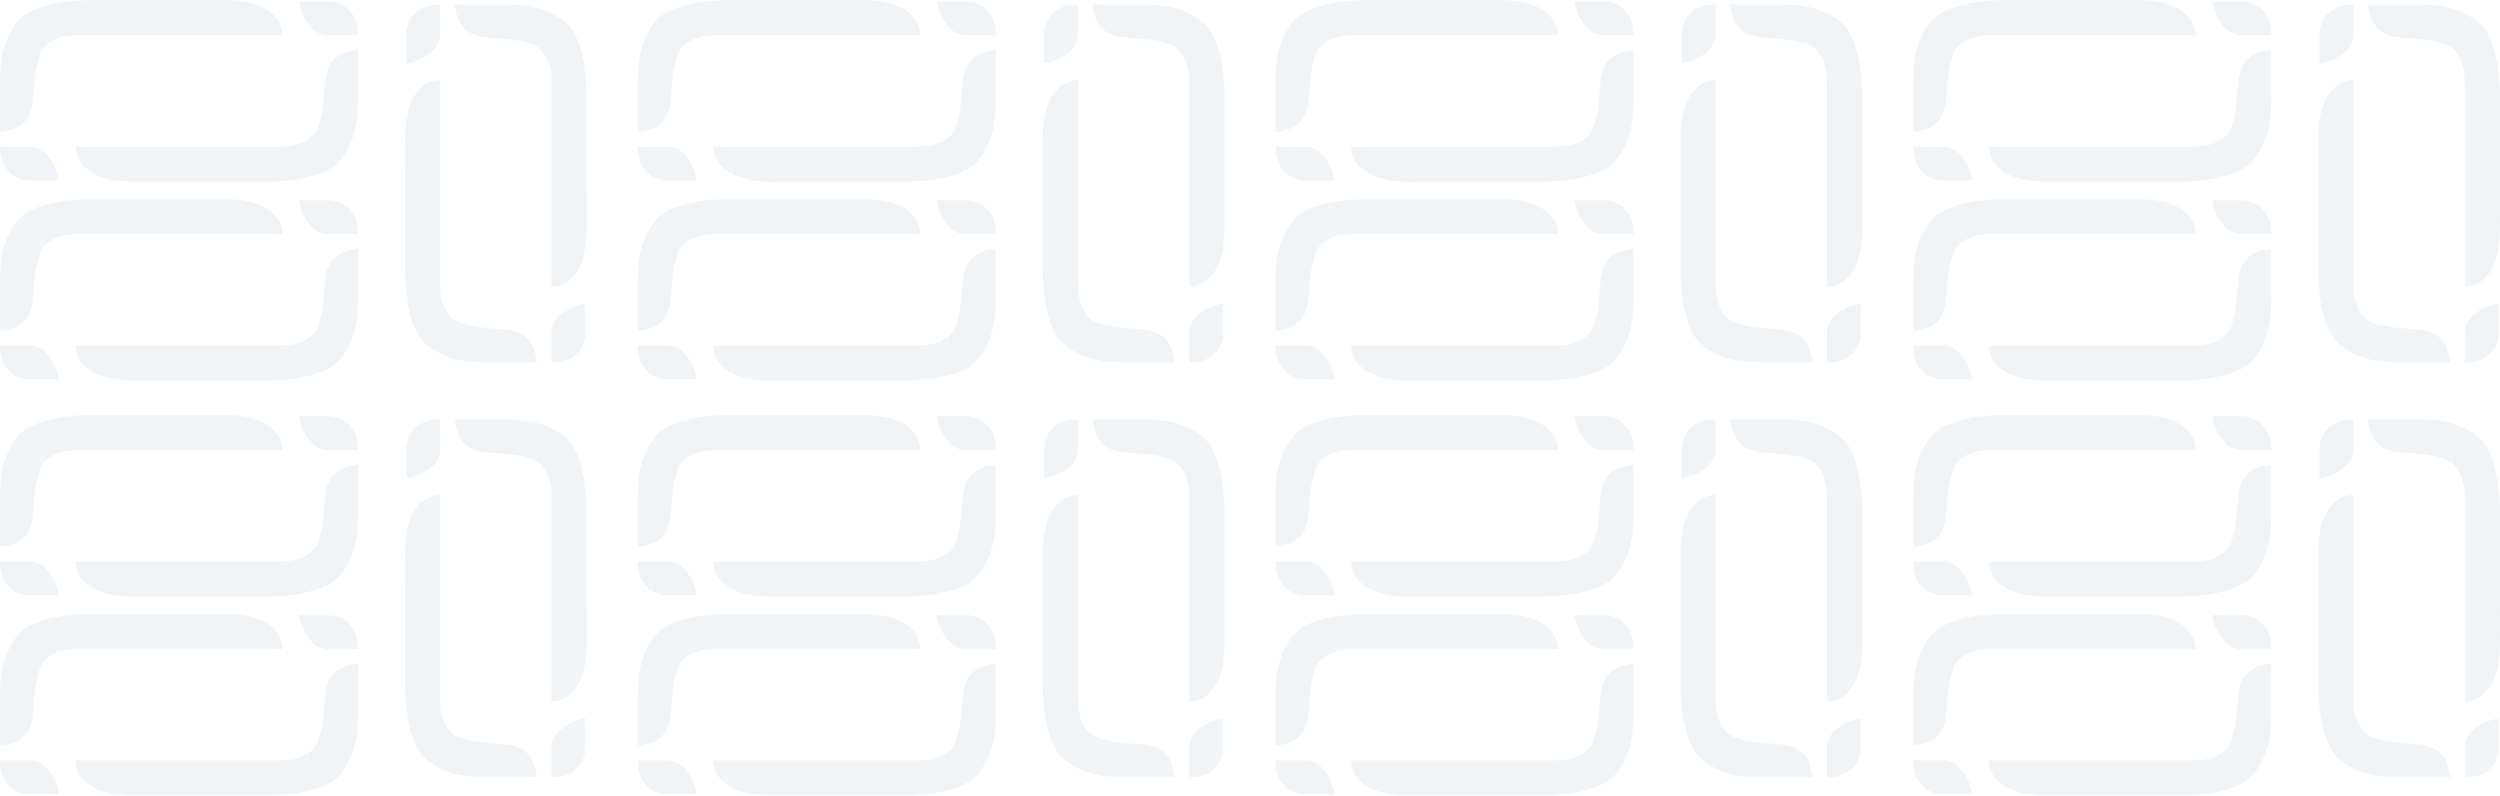 <?xml version="1.0" encoding="UTF-8"?>
<svg id="Layer_1" data-name="Layer 1" xmlns="http://www.w3.org/2000/svg" viewBox="0 0 1862.06 592.57">
  <defs>
    <style>
      .cls-1 {
        opacity: .23;
      }

      .cls-2 {
        opacity: .65;
      }

      .cls-3 {
        fill: #a3b9cc;
        stroke-width: 0px;
      }
    </style>
  </defs>
  <g class="cls-1">
    <g>
      <g>
        <g class="cls-2">
          <path class="cls-3" d="M222.7,149.18c.71,4.18,1.89,7.95,3.57,11.36,1.43,2.85,3.36,5.7,5.91,8.51,2.55,2.75,5.91,4.54,10.09,5.35h24.35c.05-4.07-.46-7.79-1.68-11.21-1.07-2.85-2.96-5.65-5.66-8.4s-6.77-4.59-12.23-5.61h-24.35ZM143.02,148.26h-78.21c-7.29.2-14.22.87-20.79,1.94-2.75.51-5.65,1.12-8.56,1.89-2.96.71-5.76,1.63-8.46,2.75-2.65,1.07-5.2,2.39-7.59,3.87-2.39,1.53-4.38,3.21-5.96,5.1-4.38,5.35-7.74,11.57-10.04,18.59C1.12,189.38,0,198.04,0,208.29v38.21c5.86-.71,10.44-1.99,13.76-3.98,3.26-1.94,5.7-4.43,7.39-7.44,1.63-3.05,2.7-6.57,3.21-10.7.46-4.08.87-8.56,1.17-13.4.3-4.08.82-7.95,1.48-11.67.61-3.06,1.37-6.16,2.34-9.22.92-3.11,2.14-5.4,3.62-6.88,3.01-3.11,6.63-5.36,10.85-6.73,4.23-1.37,9.32-2.09,15.29-2.09h151.23c-.1-5.2-1.84-9.78-5.25-13.76-1.48-1.68-3.36-3.31-5.65-4.89-2.29-1.63-5.15-3-8.66-4.23-3.47-1.17-7.6-2.09-12.38-2.65-4.79-.61-10.29-.82-16.56-.61h-18.82,0Z"/>
        </g>
        <g class="cls-2">
          <path class="cls-3" d="M43.92,282.57c-.71-4.18-1.89-7.95-3.57-11.36-1.43-2.85-3.36-5.7-5.91-8.51-2.55-2.75-5.91-4.54-10.09-5.35H0c-.05,4.07.46,7.79,1.68,11.21,1.07,2.85,2.96,5.65,5.66,8.4,2.7,2.75,6.77,4.59,12.23,5.61h24.35ZM123.61,283.48h78.21c7.29-.2,14.22-.87,20.79-1.94,2.75-.51,5.65-1.12,8.56-1.89,2.96-.71,5.76-1.63,8.46-2.75,2.65-1.07,5.2-2.39,7.59-3.87,2.39-1.53,4.38-3.21,5.96-5.1,4.38-5.35,7.74-11.57,10.04-18.59,2.29-6.98,3.41-15.64,3.41-25.89v-38.21c-5.86.71-10.44,1.99-13.76,3.98-3.26,1.94-5.7,4.43-7.39,7.44-1.63,3.05-2.7,6.57-3.21,10.7-.46,4.08-.87,8.56-1.17,13.4-.3,4.08-.82,7.95-1.48,11.67-.61,3.06-1.37,6.16-2.34,9.22-.92,3.11-2.14,5.4-3.62,6.88-3.01,3.11-6.63,5.36-10.85,6.73-4.23,1.37-9.32,2.09-15.29,2.09H56.3c.1,5.2,1.84,9.78,5.25,13.76,1.48,1.68,3.36,3.31,5.65,4.89,2.29,1.63,5.15,3,8.66,4.23,3.47,1.17,7.6,2.09,12.38,2.65,4.79.61,10.29.82,16.56.61h18.81Z"/>
        </g>
      </g>
      <g>
        <g class="cls-2">
          <path class="cls-3" d="M222.7,1.01c.71,4.18,1.89,7.95,3.57,11.36,1.43,2.85,3.36,5.7,5.91,8.51,2.55,2.75,5.91,4.54,10.09,5.35h24.35c.05-4.07-.46-7.79-1.68-11.21-1.07-2.85-2.96-5.65-5.66-8.4-2.7-2.75-6.77-4.59-12.23-5.61,0,0-24.35,0-24.35,0ZM143.02.1h-78.21c-7.29.2-14.22.87-20.79,1.94-2.75.51-5.65,1.12-8.56,1.89-2.96.71-5.76,1.63-8.46,2.75-2.65,1.07-5.2,2.39-7.59,3.87-2.39,1.53-4.38,3.21-5.96,5.1-4.39,5.34-7.74,11.56-10.04,18.58C1.12,41.21,0,49.87,0,60.12v38.21c5.86-.71,10.44-1.99,13.76-3.98,3.26-1.94,5.7-4.43,7.39-7.44,1.63-3.05,2.7-6.57,3.21-10.7.46-4.08.87-8.56,1.17-13.4.3-4.08.82-7.95,1.48-11.67.61-3.06,1.37-6.16,2.34-9.22.92-3.11,2.14-5.4,3.62-6.88,3.01-3.11,6.63-5.36,10.85-6.73,4.23-1.37,9.32-2.09,15.29-2.09h151.23c-.1-5.2-1.84-9.78-5.25-13.76-1.48-1.68-3.36-3.31-5.65-4.89-2.29-1.63-5.15-3-8.66-4.23-3.47-1.17-7.6-2.09-12.38-2.65-4.79-.61-10.29-.82-16.56-.61h-18.8l-.02.02h0Z"/>
        </g>
        <g class="cls-2">
          <path class="cls-3" d="M43.92,134.41c-.71-4.18-1.89-7.95-3.57-11.36-1.43-2.85-3.36-5.7-5.91-8.51-2.55-2.75-5.91-4.54-10.09-5.35H0c-.05,4.07.46,7.79,1.68,11.21,1.07,2.85,2.96,5.65,5.66,8.4,2.7,2.75,6.77,4.59,12.23,5.61h24.35ZM123.61,135.32h78.21c7.29-.2,14.22-.87,20.79-1.94,2.75-.51,5.65-1.12,8.56-1.89,2.96-.71,5.76-1.63,8.46-2.75,2.65-1.07,5.2-2.39,7.59-3.87,2.39-1.53,4.38-3.21,5.96-5.1,4.38-5.35,7.74-11.57,10.04-18.59,2.29-6.98,3.41-15.64,3.41-25.89v-38.21c-5.86.71-10.44,1.99-13.76,3.98-3.26,1.94-5.7,4.43-7.39,7.44-1.63,3.05-2.7,6.57-3.21,10.7-.46,4.08-.87,8.56-1.17,13.4-.3,4.08-.82,7.95-1.48,11.67-.61,3.06-1.37,6.16-2.34,9.22-.92,3.11-2.14,5.4-3.62,6.88-3.01,3.11-6.63,5.36-10.85,6.73-4.23,1.37-9.32,2.09-15.29,2.09H56.3c.1,5.2,1.84,9.78,5.25,13.76,1.48,1.68,3.36,3.31,5.65,4.89,2.29,1.63,5.15,3,8.66,4.23,3.47,1.17,7.6,2.09,12.38,2.65,4.79.61,10.29.82,16.56.61h18.81Z"/>
        </g>
      </g>
      <g>
        <g class="cls-2">
          <path class="cls-3" d="M302.62,47.25c4.18-.71,7.95-1.89,11.36-3.57,2.85-1.43,5.7-3.36,8.51-5.91,2.75-2.55,4.54-5.91,5.35-10.09V3.33c-4.07-.05-7.79.46-11.21,1.68-2.85,1.07-5.65,2.96-8.4,5.66-2.75,2.7-4.59,6.77-5.61,12.23v24.35h0ZM301.71,126.94v78.21c.2,7.29.87,14.22,1.94,20.79.51,2.75,1.12,5.65,1.89,8.56.71,2.96,1.63,5.76,2.75,8.46,1.07,2.65,2.39,5.2,3.87,7.59,1.53,2.39,3.21,4.38,5.1,5.96,5.35,4.38,11.57,7.74,18.59,10.04,6.98,2.29,15.64,3.41,25.89,3.41h38.21c-.71-5.86-1.99-10.44-3.98-13.76-1.94-3.26-4.43-5.7-7.44-7.39-3.05-1.63-6.57-2.7-10.7-3.21-4.08-.46-8.56-.87-13.4-1.17-4.08-.3-7.95-.82-11.67-1.48-3.06-.61-6.16-1.37-9.22-2.34-3.11-.92-5.4-2.14-6.88-3.62-3.11-3.01-5.36-6.63-6.73-10.85-1.37-4.23-2.09-9.32-2.09-15.29V59.63c-5.2.1-9.78,1.84-13.76,5.25-1.68,1.48-3.31,3.36-4.89,5.65-1.63,2.29-3,5.15-4.23,8.66-1.17,3.47-2.09,7.6-2.65,12.38-.61,4.79-.82,10.29-.61,16.56v18.8h.01Z"/>
        </g>
        <g class="cls-2">
          <path class="cls-3" d="M436.01,226.04c-4.18.71-7.95,1.89-11.36,3.57-2.85,1.43-5.7,3.36-8.51,5.91-2.75,2.55-4.54,5.91-5.35,10.09v24.35c4.07.05,7.79-.46,11.21-1.68,2.85-1.07,5.65-2.96,8.4-5.66s4.59-6.77,5.61-12.23v-24.35h0ZM436.93,146.35v-78.21c-.2-7.29-.87-14.22-1.94-20.79-.51-2.75-1.12-5.65-1.89-8.56-.71-2.96-1.63-5.76-2.75-8.46-1.07-2.65-2.39-5.2-3.87-7.59-1.53-2.39-3.21-4.38-5.1-5.96-5.35-4.38-11.57-7.74-18.59-10.04-6.98-2.29-15.64-3.41-25.89-3.41h-38.21c.71,5.86,1.99,10.44,3.98,13.76,1.94,3.26,4.43,5.7,7.44,7.39,3.05,1.63,6.57,2.7,10.7,3.21,4.08.46,8.56.87,13.4,1.17,4.08.3,7.95.82,11.67,1.48,3.06.61,6.16,1.37,9.22,2.34,3.11.92,5.4,2.14,6.88,3.62,3.11,3.01,5.36,6.63,6.73,10.85,1.37,4.23,2.09,9.32,2.09,15.29v151.23c5.2-.1,9.78-1.84,13.76-5.25,1.68-1.48,3.31-3.36,4.89-5.65,1.63-2.29,3-5.15,4.23-8.66,1.17-3.47,2.09-7.6,2.65-12.38.61-4.79.82-10.29.61-16.56v-18.82h-.01Z"/>
        </g>
      </g>
    </g>
    <g>
      <g>
        <g class="cls-2">
          <path class="cls-3" d="M697.72,149.18c.71,4.18,1.89,7.95,3.57,11.36,1.43,2.85,3.36,5.7,5.91,8.51,2.55,2.75,5.91,4.54,10.09,5.35h24.35c.05-4.07-.46-7.79-1.68-11.21-1.07-2.85-2.96-5.65-5.66-8.4-2.7-2.75-6.77-4.59-12.23-5.61h-24.35ZM618.03,148.26h-78.21c-7.29.2-14.22.87-20.79,1.94-2.75.51-5.65,1.12-8.56,1.89-2.96.71-5.76,1.63-8.46,2.75-2.65,1.07-5.2,2.39-7.59,3.87-2.39,1.53-4.38,3.21-5.96,5.1-4.38,5.35-7.74,11.57-10.04,18.59-2.29,6.98-3.41,15.64-3.41,25.89v38.21c5.86-.71,10.44-1.99,13.76-3.98,3.26-1.94,5.7-4.43,7.39-7.44,1.63-3.05,2.7-6.57,3.21-10.7.46-4.08.87-8.56,1.17-13.4.3-4.08.82-7.95,1.48-11.67.61-3.06,1.37-6.16,2.34-9.22.92-3.11,2.14-5.4,3.62-6.88,3.01-3.11,6.63-5.36,10.85-6.73,4.23-1.37,9.32-2.09,15.29-2.09h151.23c-.1-5.2-1.84-9.78-5.25-13.76-1.48-1.68-3.36-3.31-5.65-4.89-2.29-1.63-5.15-3-8.66-4.23-3.47-1.17-7.6-2.09-12.38-2.65-4.79-.61-10.29-.82-16.56-.61h-18.82Z"/>
        </g>
        <g class="cls-2">
          <path class="cls-3" d="M518.93,282.57c-.71-4.18-1.89-7.95-3.57-11.36-1.43-2.85-3.36-5.7-5.91-8.51-2.55-2.75-5.91-4.54-10.09-5.35h-24.35c-.05,4.07.46,7.79,1.68,11.21,1.07,2.85,2.96,5.65,5.66,8.4s6.77,4.59,12.23,5.61h24.35ZM598.62,283.48h78.21c7.29-.2,14.22-.87,20.79-1.94,2.75-.51,5.65-1.12,8.56-1.89,2.96-.71,5.76-1.63,8.46-2.75,2.65-1.07,5.2-2.39,7.59-3.87,2.39-1.53,4.38-3.21,5.96-5.1,4.38-5.35,7.74-11.57,10.04-18.59,2.29-6.98,3.41-15.64,3.41-25.89v-38.21c-5.86.71-10.44,1.99-13.76,3.98-3.26,1.94-5.7,4.43-7.39,7.44-1.63,3.05-2.7,6.57-3.21,10.7-.46,4.08-.87,8.56-1.17,13.4-.3,4.08-.82,7.95-1.48,11.67-.61,3.06-1.37,6.16-2.34,9.22-.92,3.11-2.14,5.4-3.62,6.88-3.01,3.11-6.63,5.36-10.85,6.73-4.23,1.37-9.32,2.09-15.29,2.09h-151.23c.1,5.2,1.84,9.78,5.25,13.76,1.48,1.68,3.36,3.31,5.65,4.89,2.29,1.63,5.15,3,8.66,4.23,3.47,1.17,7.6,2.09,12.38,2.65,4.79.61,10.29.82,16.56.61h18.82,0Z"/>
        </g>
      </g>
      <g>
        <g class="cls-2">
          <path class="cls-3" d="M697.72,1.01c.71,4.18,1.89,7.95,3.57,11.36,1.43,2.85,3.36,5.7,5.91,8.51,2.55,2.75,5.91,4.54,10.09,5.35h24.35c.05-4.07-.46-7.79-1.68-11.21-1.07-2.85-2.96-5.65-5.66-8.4-2.7-2.75-6.77-4.59-12.23-5.61h-24.35ZM618.03.1h-78.21c-7.29.2-14.22.87-20.79,1.94-2.75.51-5.65,1.12-8.56,1.89-2.96.71-5.76,1.63-8.46,2.75-2.65,1.07-5.2,2.39-7.59,3.87-2.39,1.53-4.38,3.21-5.96,5.1-4.38,5.35-7.74,11.57-10.04,18.59-2.29,6.98-3.41,15.64-3.41,25.89v38.21c5.86-.71,10.44-1.99,13.76-3.98,3.26-1.94,5.7-4.43,7.39-7.44,1.63-3.05,2.7-6.57,3.21-10.7.46-4.08.87-8.56,1.17-13.4.3-4.08.82-7.95,1.48-11.67.61-3.06,1.37-6.16,2.34-9.22.92-3.11,2.14-5.4,3.62-6.88,3.01-3.11,6.63-5.36,10.85-6.73,4.23-1.37,9.32-2.09,15.29-2.09h151.23c-.1-5.2-1.84-9.78-5.25-13.76-1.48-1.68-3.36-3.31-5.65-4.89-2.29-1.63-5.15-3-8.66-4.23-3.47-1.17-7.6-2.09-12.38-2.65-4.79-.61-10.29-.82-16.56-.61h-18.82Z"/>
        </g>
        <g class="cls-2">
          <path class="cls-3" d="M518.93,134.41c-.71-4.18-1.89-7.95-3.57-11.36-1.43-2.85-3.36-5.7-5.91-8.51-2.55-2.75-5.91-4.54-10.09-5.35h-24.35c-.05,4.07.46,7.79,1.68,11.21,1.07,2.85,2.96,5.65,5.66,8.4s6.77,4.59,12.23,5.61h24.35ZM598.62,135.32h78.21c7.29-.2,14.22-.87,20.79-1.94,2.75-.51,5.65-1.12,8.56-1.89,2.96-.71,5.76-1.63,8.46-2.75,2.65-1.07,5.2-2.39,7.59-3.87,2.39-1.53,4.38-3.21,5.96-5.1,4.38-5.35,7.74-11.57,10.04-18.59,2.29-6.98,3.41-15.64,3.41-25.89v-38.21c-5.86.71-10.44,1.99-13.76,3.98-3.26,1.94-5.7,4.43-7.39,7.44-1.63,3.05-2.7,6.57-3.21,10.7-.46,4.08-.87,8.56-1.17,13.4-.3,4.08-.82,7.95-1.48,11.67-.61,3.06-1.37,6.16-2.34,9.22-.92,3.11-2.14,5.4-3.62,6.88-3.01,3.11-6.63,5.36-10.85,6.73-4.23,1.37-9.32,2.09-15.29,2.09h-151.23c.1,5.2,1.84,9.78,5.25,13.76,1.48,1.68,3.36,3.31,5.65,4.89,2.29,1.63,5.15,3,8.66,4.23,3.47,1.17,7.6,2.09,12.38,2.65,4.79.61,10.29.82,16.56.61h18.82,0Z"/>
        </g>
      </g>
      <g>
        <g class="cls-2">
          <path class="cls-3" d="M777.64,47.25c4.18-.71,7.95-1.89,11.36-3.57,2.85-1.43,5.7-3.36,8.51-5.91,2.75-2.55,4.54-5.91,5.35-10.09V3.33c-4.07-.05-7.79.46-11.21,1.68-2.85,1.07-5.65,2.96-8.4,5.66-2.75,2.7-4.59,6.77-5.61,12.23v24.35h0ZM776.72,126.94v78.21c.2,7.29.87,14.22,1.94,20.79.51,2.75,1.12,5.65,1.89,8.56.71,2.96,1.63,5.76,2.75,8.46,1.07,2.65,2.39,5.2,3.87,7.59,1.53,2.39,3.21,4.38,5.1,5.96,5.35,4.38,11.57,7.74,18.59,10.04,6.98,2.29,15.64,3.41,25.89,3.41h38.21c-.71-5.86-1.99-10.44-3.98-13.76-1.94-3.26-4.43-5.7-7.44-7.39-3.05-1.63-6.57-2.7-10.7-3.21-4.08-.46-8.56-.87-13.4-1.17-4.08-.3-7.95-.82-11.67-1.48-3.06-.61-6.16-1.37-9.22-2.34-3.11-.92-5.4-2.14-6.88-3.62-3.11-3.01-5.36-6.63-6.73-10.85-1.37-4.23-2.09-9.32-2.09-15.29V59.63c-5.2.1-9.78,1.84-13.76,5.25-1.68,1.48-3.31,3.36-4.89,5.65-1.63,2.29-3,5.15-4.23,8.66-1.17,3.47-2.09,7.6-2.65,12.38-.61,4.79-.82,10.29-.61,16.56v18.8h0Z"/>
        </g>
        <g class="cls-2">
          <path class="cls-3" d="M911.03,226.04c-4.18.71-7.95,1.89-11.36,3.57-2.85,1.43-5.7,3.36-8.51,5.91-2.75,2.55-4.54,5.91-5.35,10.09v24.35c4.07.05,7.79-.46,11.21-1.68,2.85-1.07,5.65-2.96,8.4-5.66s4.59-6.77,5.61-12.23v-24.35h0ZM911.94,146.35v-78.21c-.2-7.29-.87-14.22-1.94-20.79-.51-2.75-1.12-5.65-1.89-8.56-.71-2.96-1.63-5.76-2.75-8.46-1.07-2.65-2.39-5.2-3.87-7.59-1.53-2.39-3.21-4.38-5.1-5.96-5.35-4.38-11.57-7.74-18.59-10.04-6.98-2.29-15.64-3.41-25.89-3.41h-38.21c.71,5.86,1.99,10.44,3.98,13.76,1.94,3.26,4.43,5.7,7.44,7.39,3.05,1.63,6.57,2.7,10.7,3.21,4.08.46,8.56.87,13.4,1.17,4.08.3,7.95.82,11.67,1.48,3.06.61,6.16,1.37,9.22,2.34,3.11.92,5.4,2.14,6.88,3.62,3.11,3.01,5.36,6.63,6.73,10.85,1.37,4.23,2.09,9.32,2.09,15.29v151.23c5.2-.1,9.78-1.84,13.76-5.25,1.68-1.48,3.31-3.36,4.89-5.65,1.63-2.29,3-5.15,4.23-8.66,1.17-3.47,2.09-7.6,2.65-12.38.61-4.79.82-10.29.61-16.56v-18.82h0Z"/>
        </g>
      </g>
    </g>
    <g>
      <g>
        <g class="cls-2">
          <path class="cls-3" d="M1172.73,149.18c.71,4.18,1.89,7.95,3.57,11.36,1.43,2.85,3.36,5.7,5.91,8.51,2.55,2.75,5.91,4.54,10.09,5.35h24.35c.05-4.07-.46-7.79-1.68-11.21-1.07-2.85-2.96-5.65-5.66-8.4-2.7-2.75-6.77-4.59-12.23-5.61h-24.35,0ZM1093.04,148.26h-78.21c-7.29.2-14.22.87-20.79,1.94-2.75.51-5.65,1.12-8.56,1.89-2.96.71-5.76,1.63-8.46,2.75-2.65,1.07-5.2,2.39-7.59,3.87-2.39,1.53-4.38,3.21-5.96,5.1-4.38,5.35-7.74,11.57-10.04,18.59-2.29,6.98-3.41,15.64-3.41,25.89v38.21c5.86-.71,10.44-1.99,13.76-3.98,3.26-1.94,5.7-4.43,7.39-7.44,1.63-3.05,2.7-6.57,3.21-10.7.46-4.08.87-8.56,1.17-13.4.3-4.08.82-7.95,1.48-11.67.61-3.06,1.37-6.16,2.34-9.22.92-3.11,2.14-5.4,3.62-6.88,3.01-3.11,6.63-5.36,10.85-6.73,4.23-1.37,9.32-2.09,15.29-2.09h151.23c-.1-5.2-1.84-9.78-5.25-13.76-1.48-1.68-3.36-3.31-5.65-4.89-2.29-1.63-5.15-3-8.66-4.23-3.47-1.17-7.6-2.09-12.38-2.65-4.79-.61-10.29-.82-16.56-.61h-18.82,0Z"/>
        </g>
        <g class="cls-2">
          <path class="cls-3" d="M993.95,282.57c-.71-4.18-1.89-7.95-3.57-11.36-1.43-2.85-3.36-5.7-5.91-8.51-2.55-2.75-5.91-4.54-10.09-5.35h-24.35c-.05,4.07.46,7.79,1.68,11.21,1.07,2.85,2.96,5.65,5.66,8.4,2.7,2.75,6.77,4.59,12.23,5.61h24.35ZM1073.63,283.48h78.21c7.29-.2,14.22-.87,20.79-1.94,2.75-.51,5.65-1.12,8.56-1.89,2.96-.71,5.76-1.63,8.46-2.75,2.65-1.07,5.2-2.39,7.59-3.87,2.39-1.53,4.38-3.21,5.96-5.1,4.38-5.35,7.74-11.57,10.04-18.59,2.29-6.98,3.41-15.64,3.41-25.89v-38.21c-5.86.71-10.44,1.99-13.76,3.98-3.26,1.94-5.7,4.43-7.39,7.44-1.63,3.05-2.7,6.57-3.21,10.7-.46,4.08-.87,8.56-1.17,13.4-.3,4.08-.82,7.95-1.48,11.67-.61,3.06-1.37,6.16-2.34,9.22-.92,3.11-2.14,5.4-3.62,6.88-3.01,3.11-6.63,5.36-10.85,6.73-4.23,1.37-9.32,2.09-15.29,2.09h-151.23c.1,5.2,1.84,9.78,5.25,13.76,1.48,1.68,3.36,3.31,5.65,4.89,2.29,1.63,5.15,3,8.66,4.23,3.47,1.17,7.6,2.09,12.38,2.65,4.79.61,10.29.82,16.56.61h18.82,0Z"/>
        </g>
      </g>
      <g>
        <g class="cls-2">
          <path class="cls-3" d="M1172.73,1.01c.71,4.18,1.89,7.95,3.57,11.36,1.43,2.85,3.36,5.7,5.91,8.51,2.55,2.75,5.91,4.54,10.09,5.35h24.35c.05-4.07-.46-7.79-1.68-11.21-1.07-2.85-2.96-5.65-5.66-8.4-2.7-2.75-6.77-4.59-12.23-5.61h-24.35,0ZM1093.04.1h-78.21c-7.29.2-14.22.87-20.79,1.94-2.75.51-5.65,1.12-8.56,1.89-2.96.71-5.76,1.63-8.46,2.75-2.65,1.07-5.2,2.39-7.59,3.87-2.39,1.53-4.38,3.21-5.96,5.1-4.38,5.35-7.74,11.57-10.04,18.59-2.29,6.98-3.41,15.64-3.41,25.89v38.21c5.86-.71,10.44-1.99,13.76-3.98,3.26-1.94,5.7-4.43,7.39-7.44,1.63-3.05,2.7-6.57,3.21-10.7.46-4.08.87-8.56,1.17-13.4.3-4.08.82-7.95,1.48-11.67.61-3.06,1.37-6.16,2.34-9.22.92-3.11,2.14-5.4,3.62-6.88,3.01-3.11,6.63-5.36,10.85-6.73,4.23-1.37,9.32-2.09,15.29-2.09h151.23c-.1-5.2-1.84-9.78-5.25-13.76-1.48-1.68-3.36-3.31-5.65-4.89-2.29-1.63-5.15-3-8.66-4.23-3.47-1.17-7.6-2.09-12.38-2.65-4.79-.61-10.29-.82-16.56-.61h-18.82,0Z"/>
        </g>
        <g class="cls-2">
          <path class="cls-3" d="M993.95,134.41c-.71-4.18-1.89-7.95-3.57-11.36-1.43-2.85-3.36-5.7-5.91-8.51-2.55-2.75-5.91-4.54-10.09-5.35h-24.35c-.05,4.07.46,7.79,1.68,11.21,1.07,2.85,2.96,5.65,5.66,8.4,2.7,2.75,6.77,4.59,12.23,5.61h24.35ZM1073.63,135.32h78.21c7.29-.2,14.22-.87,20.79-1.94,2.75-.51,5.65-1.12,8.56-1.89,2.96-.71,5.76-1.63,8.46-2.75,2.65-1.07,5.2-2.39,7.59-3.87,2.39-1.53,4.38-3.21,5.96-5.1,4.38-5.35,7.74-11.57,10.04-18.59,2.29-6.98,3.41-15.64,3.41-25.89v-38.21c-5.86.71-10.44,1.99-13.76,3.98-3.26,1.94-5.7,4.43-7.39,7.44-1.63,3.05-2.7,6.57-3.21,10.7-.46,4.08-.87,8.56-1.17,13.4-.3,4.08-.82,7.95-1.48,11.67-.61,3.06-1.37,6.16-2.34,9.22-.92,3.11-2.14,5.4-3.62,6.88-3.01,3.11-6.63,5.36-10.85,6.73-4.23,1.37-9.32,2.09-15.29,2.09h-151.23c.1,5.2,1.84,9.78,5.25,13.76,1.48,1.68,3.36,3.31,5.65,4.89,2.29,1.63,5.15,3,8.66,4.23,3.47,1.17,7.6,2.09,12.38,2.65,4.79.61,10.29.82,16.56.61h18.82,0Z"/>
        </g>
      </g>
      <g>
        <g class="cls-2">
          <path class="cls-3" d="M1252.65,47.25c4.18-.71,7.95-1.89,11.36-3.57,2.85-1.43,5.7-3.36,8.51-5.91,2.75-2.55,4.54-5.91,5.35-10.09V3.33c-4.07-.05-7.79.46-11.21,1.68-2.85,1.07-5.65,2.96-8.4,5.66-2.75,2.7-4.59,6.77-5.61,12.23v24.35h0ZM1251.73,126.94v78.21c.2,7.29.87,14.22,1.94,20.79.51,2.75,1.12,5.65,1.89,8.56.71,2.96,1.63,5.76,2.75,8.46,1.07,2.65,2.39,5.2,3.87,7.59,1.53,2.39,3.21,4.38,5.1,5.96,5.35,4.38,11.57,7.74,18.59,10.04,6.98,2.29,15.64,3.41,25.89,3.41h38.21c-.71-5.86-1.99-10.44-3.98-13.76-1.94-3.26-4.43-5.7-7.44-7.39-3.05-1.63-6.57-2.7-10.7-3.21-4.08-.46-8.56-.87-13.4-1.17-4.08-.3-7.95-.82-11.67-1.48-3.06-.61-6.16-1.37-9.22-2.34-3.11-.92-5.4-2.14-6.88-3.62-3.11-3.01-5.36-6.63-6.73-10.85-1.37-4.23-2.09-9.32-2.09-15.29V59.63c-5.2.1-9.78,1.84-13.76,5.25-1.68,1.48-3.31,3.36-4.89,5.65-1.63,2.29-3,5.15-4.23,8.66-1.17,3.47-2.09,7.6-2.65,12.38-.61,4.79-.82,10.29-.61,16.56v18.8h.01Z"/>
        </g>
        <g class="cls-2">
          <path class="cls-3" d="M1386.04,226.04c-4.18.71-7.95,1.89-11.36,3.57-2.85,1.43-5.7,3.36-8.51,5.91-2.75,2.55-4.54,5.91-5.35,10.09v24.35c4.07.05,7.79-.46,11.21-1.68,2.85-1.07,5.65-2.96,8.4-5.66s4.59-6.77,5.61-12.23v-24.35h0ZM1386.96,146.35v-78.21c-.2-7.29-.87-14.22-1.94-20.79-.51-2.75-1.12-5.65-1.89-8.56-.71-2.96-1.63-5.76-2.75-8.46-1.07-2.65-2.39-5.2-3.87-7.59-1.53-2.39-3.21-4.38-5.1-5.96-5.35-4.38-11.57-7.74-18.59-10.04-6.98-2.29-15.64-3.41-25.89-3.41h-38.21c.71,5.86,1.99,10.44,3.98,13.76,1.94,3.26,4.43,5.7,7.44,7.39,3.05,1.63,6.57,2.7,10.7,3.21,4.08.46,8.56.87,13.4,1.17,4.08.3,7.95.82,11.67,1.48,3.06.61,6.16,1.37,9.22,2.34,3.11.92,5.4,2.14,6.88,3.62,3.11,3.01,5.36,6.63,6.73,10.85,1.37,4.23,2.09,9.32,2.09,15.29v151.23c5.2-.1,9.78-1.84,13.76-5.25,1.68-1.48,3.31-3.36,4.89-5.65,1.63-2.29,3-5.15,4.23-8.66,1.17-3.47,2.09-7.6,2.65-12.38.61-4.79.82-10.29.61-16.56v-18.82h-.01Z"/>
        </g>
      </g>
    </g>
    <g>
      <g>
        <g class="cls-2">
          <path class="cls-3" d="M1647.74,149.18c.71,4.18,1.89,7.95,3.57,11.36,1.43,2.85,3.36,5.7,5.91,8.51,2.55,2.75,5.91,4.54,10.09,5.35h24.35c.05-4.07-.46-7.79-1.68-11.21-1.07-2.85-2.96-5.65-5.66-8.4-2.7-2.75-6.77-4.59-12.23-5.61h-24.35,0ZM1568.06,148.26h-78.21c-7.29.2-14.22.87-20.79,1.94-2.75.51-5.65,1.12-8.56,1.89-2.96.71-5.76,1.63-8.46,2.75-2.65,1.07-5.2,2.39-7.59,3.87-2.39,1.53-4.38,3.21-5.96,5.1-4.38,5.35-7.74,11.57-10.04,18.59-2.29,6.98-3.41,15.64-3.41,25.89v38.21c5.86-.71,10.44-1.99,13.76-3.98,3.26-1.94,5.7-4.43,7.39-7.44,1.63-3.05,2.7-6.57,3.21-10.7.46-4.08.87-8.56,1.17-13.4.3-4.08.82-7.95,1.48-11.67.61-3.06,1.37-6.16,2.34-9.22.92-3.11,2.14-5.4,3.62-6.88,3.01-3.11,6.63-5.36,10.85-6.73,4.23-1.37,9.32-2.09,15.29-2.09h151.23c-.1-5.2-1.84-9.78-5.25-13.76-1.48-1.68-3.36-3.31-5.65-4.89-2.29-1.63-5.15-3-8.66-4.23-3.47-1.17-7.6-2.09-12.38-2.65-4.79-.61-10.29-.82-16.56-.61h-18.82,0Z"/>
        </g>
        <g class="cls-2">
          <path class="cls-3" d="M1468.96,282.57c-.71-4.18-1.89-7.95-3.57-11.36-1.43-2.85-3.36-5.7-5.91-8.51-2.55-2.75-5.91-4.54-10.09-5.35h-24.35c-.05,4.07.46,7.79,1.68,11.21,1.07,2.85,2.96,5.65,5.66,8.4,2.7,2.75,6.77,4.59,12.23,5.61h24.35,0ZM1548.65,283.48h78.21c7.29-.2,14.22-.87,20.79-1.94,2.75-.51,5.65-1.12,8.56-1.89,2.96-.71,5.76-1.63,8.46-2.75,2.65-1.07,5.2-2.39,7.59-3.87,2.39-1.53,4.38-3.21,5.96-5.1,4.38-5.35,7.74-11.57,10.04-18.59,2.29-6.98,3.41-15.64,3.41-25.89v-38.21c-5.86.71-10.44,1.99-13.76,3.98-3.26,1.94-5.7,4.43-7.39,7.44-1.63,3.05-2.7,6.57-3.21,10.7-.46,4.08-.87,8.56-1.17,13.4-.3,4.08-.82,7.95-1.48,11.67-.61,3.06-1.37,6.16-2.34,9.22-.92,3.11-2.14,5.4-3.62,6.88-3.01,3.11-6.63,5.36-10.85,6.73-4.23,1.37-9.32,2.09-15.29,2.09h-151.23c.1,5.2,1.84,9.78,5.25,13.76,1.48,1.68,3.36,3.31,5.65,4.89,2.29,1.63,5.15,3,8.66,4.23,3.47,1.17,7.6,2.09,12.38,2.65,4.79.61,10.29.82,16.56.61h18.82,0Z"/>
        </g>
      </g>
      <g>
        <g class="cls-2">
          <path class="cls-3" d="M1647.74,1.01c.71,4.18,1.89,7.95,3.57,11.36,1.43,2.85,3.36,5.7,5.91,8.51,2.55,2.75,5.91,4.54,10.09,5.35h24.35c.05-4.07-.46-7.79-1.68-11.21-1.07-2.85-2.96-5.65-5.66-8.4-2.7-2.75-6.77-4.59-12.23-5.61h-24.35,0ZM1568.06.1h-78.21c-7.29.2-14.22.87-20.79,1.94-2.75.51-5.65,1.12-8.56,1.89-2.96.71-5.76,1.63-8.46,2.75-2.65,1.07-5.2,2.39-7.59,3.87-2.39,1.53-4.38,3.21-5.96,5.1-4.38,5.35-7.74,11.57-10.04,18.59-2.29,6.98-3.41,15.64-3.41,25.89v38.21c5.86-.71,10.44-1.99,13.76-3.98,3.26-1.94,5.7-4.43,7.39-7.44,1.63-3.05,2.7-6.57,3.21-10.7.46-4.08.87-8.56,1.17-13.4.3-4.08.82-7.95,1.48-11.67.61-3.06,1.37-6.16,2.34-9.22.92-3.11,2.14-5.4,3.62-6.88,3.01-3.11,6.63-5.36,10.85-6.73,4.23-1.37,9.32-2.09,15.29-2.09h151.23c-.1-5.2-1.84-9.78-5.25-13.76-1.48-1.68-3.36-3.31-5.65-4.89-2.29-1.63-5.15-3-8.66-4.23-3.47-1.17-7.6-2.09-12.38-2.65-4.79-.61-10.29-.82-16.56-.61h-18.82,0Z"/>
        </g>
        <g class="cls-2">
          <path class="cls-3" d="M1468.96,134.41c-.71-4.18-1.89-7.95-3.57-11.36-1.43-2.85-3.36-5.7-5.91-8.51-2.55-2.75-5.91-4.54-10.09-5.35h-24.35c-.05,4.07.46,7.79,1.68,11.21,1.07,2.85,2.96,5.65,5.66,8.4,2.7,2.75,6.77,4.59,12.23,5.61h24.35,0ZM1548.65,135.32h78.21c7.29-.2,14.22-.87,20.79-1.94,2.75-.51,5.65-1.12,8.56-1.89,2.96-.71,5.76-1.63,8.46-2.75,2.65-1.07,5.2-2.39,7.59-3.87,2.39-1.53,4.38-3.21,5.96-5.1,4.38-5.35,7.74-11.57,10.04-18.59,2.29-6.98,3.41-15.64,3.41-25.89v-38.21c-5.86.71-10.44,1.99-13.76,3.98-3.26,1.94-5.7,4.43-7.39,7.44-1.63,3.05-2.7,6.57-3.21,10.7-.46,4.08-.87,8.56-1.17,13.4-.3,4.08-.82,7.95-1.48,11.67-.61,3.06-1.37,6.16-2.34,9.22-.92,3.11-2.14,5.4-3.62,6.88-3.01,3.11-6.63,5.36-10.85,6.73-4.23,1.37-9.32,2.09-15.29,2.09h-151.23c.1,5.2,1.84,9.78,5.25,13.76,1.48,1.68,3.36,3.31,5.65,4.89,2.29,1.63,5.15,3,8.66,4.23,3.47,1.17,7.6,2.09,12.38,2.65,4.79.61,10.29.82,16.56.61h18.82,0Z"/>
        </g>
      </g>
      <g>
        <g class="cls-2">
          <path class="cls-3" d="M1727.66,47.25c4.18-.71,7.95-1.89,11.36-3.57,2.85-1.43,5.7-3.36,8.51-5.91,2.75-2.55,4.54-5.91,5.35-10.09V3.33c-4.07-.05-7.79.46-11.21,1.68-2.85,1.07-5.65,2.96-8.4,5.66-2.75,2.7-4.59,6.77-5.61,12.23v24.35h0ZM1726.75,126.94v78.21c.2,7.29.87,14.22,1.94,20.79.51,2.75,1.12,5.65,1.89,8.56.71,2.96,1.63,5.76,2.75,8.46,1.07,2.65,2.39,5.2,3.87,7.59,1.53,2.39,3.21,4.38,5.1,5.96,5.35,4.38,11.57,7.74,18.59,10.04,6.98,2.29,15.64,3.41,25.89,3.41h38.21c-.71-5.86-1.99-10.44-3.98-13.76-1.94-3.26-4.43-5.7-7.44-7.39-3.05-1.63-6.57-2.7-10.7-3.21-4.08-.46-8.56-.87-13.4-1.17-4.08-.3-7.95-.82-11.67-1.48-3.06-.61-6.16-1.37-9.22-2.34-3.11-.92-5.4-2.14-6.88-3.62-3.11-3.01-5.36-6.63-6.73-10.85-1.37-4.23-2.09-9.32-2.09-15.29V59.63c-5.2.1-9.78,1.84-13.76,5.25-1.68,1.48-3.31,3.36-4.89,5.65-1.63,2.29-3,5.15-4.23,8.66-1.17,3.47-2.09,7.6-2.65,12.38-.61,4.79-.82,10.29-.61,16.56v18.8h.01Z"/>
        </g>
        <g class="cls-2">
          <path class="cls-3" d="M1861.06,226.04c-4.18.71-7.95,1.89-11.36,3.57-2.85,1.43-5.7,3.36-8.51,5.91-2.75,2.55-4.54,5.91-5.35,10.09v24.35c4.07.05,7.79-.46,11.21-1.68,2.85-1.07,5.65-2.96,8.4-5.66s4.59-6.77,5.61-12.23v-24.35h0ZM1861.97,146.35v-78.21c-.2-7.29-.87-14.22-1.94-20.79-.51-2.75-1.12-5.65-1.89-8.56-.71-2.96-1.63-5.76-2.75-8.46-1.07-2.65-2.39-5.2-3.87-7.59-1.53-2.39-3.21-4.38-5.1-5.96-5.35-4.38-11.57-7.74-18.59-10.04-6.98-2.29-15.64-3.41-25.89-3.41h-38.21c.71,5.86,1.99,10.44,3.98,13.76,1.94,3.26,4.43,5.7,7.44,7.39,3.05,1.63,6.57,2.7,10.7,3.21,4.08.46,8.56.87,13.4,1.17,4.08.3,7.95.82,11.67,1.48,3.06.61,6.16,1.37,9.22,2.34,3.11.92,5.4,2.14,6.88,3.62,3.11,3.01,5.36,6.63,6.73,10.85,1.37,4.23,2.09,9.32,2.09,15.29v151.23c5.2-.1,9.78-1.84,13.76-5.25,1.68-1.48,3.31-3.36,4.89-5.65,1.63-2.29,3-5.15,4.23-8.66,1.17-3.47,2.09-7.6,2.65-12.38.61-4.79.82-10.29.61-16.56v-18.82h-.01Z"/>
        </g>
      </g>
    </g>
  </g>
  <g class="cls-1">
    <g>
      <g>
        <g class="cls-2">
          <path class="cls-3" d="M222.7,458.18c.71,4.18,1.89,7.95,3.57,11.36,1.43,2.85,3.36,5.7,5.91,8.51,2.55,2.75,5.91,4.54,10.09,5.35h24.35c.05-4.07-.46-7.79-1.68-11.21-1.07-2.85-2.96-5.65-5.66-8.4s-6.77-4.59-12.23-5.61h-24.35ZM143.02,457.26h-78.21c-7.29.2-14.22.87-20.79,1.94-2.75.51-5.65,1.12-8.56,1.89-2.96.71-5.76,1.63-8.46,2.75-2.65,1.07-5.2,2.39-7.59,3.87-2.39,1.53-4.38,3.21-5.96,5.1-4.38,5.35-7.74,11.57-10.04,18.59C1.12,498.38,0,507.04,0,517.29v38.21c5.86-.71,10.44-1.99,13.76-3.98,3.26-1.94,5.7-4.43,7.39-7.44,1.63-3.05,2.7-6.57,3.21-10.7.46-4.08.87-8.56,1.17-13.4.3-4.08.82-7.95,1.48-11.67.61-3.06,1.37-6.16,2.34-9.22.92-3.11,2.14-5.4,3.62-6.88,3.01-3.11,6.63-5.36,10.85-6.73,4.23-1.37,9.32-2.09,15.29-2.09h151.23c-.1-5.2-1.84-9.78-5.25-13.76-1.48-1.68-3.36-3.31-5.65-4.89-2.29-1.63-5.15-3-8.66-4.23-3.47-1.17-7.6-2.09-12.38-2.65-4.79-.61-10.29-.82-16.56-.61h-18.82,0Z"/>
        </g>
        <g class="cls-2">
          <path class="cls-3" d="M43.92,591.57c-.71-4.18-1.89-7.95-3.57-11.36-1.43-2.85-3.36-5.7-5.91-8.51-2.55-2.75-5.91-4.54-10.09-5.35H0c-.05,4.07.46,7.79,1.68,11.21,1.07,2.85,2.96,5.65,5.66,8.4,2.7,2.75,6.77,4.59,12.23,5.61h24.35ZM123.61,592.48h78.21c7.29-.2,14.22-.87,20.79-1.94,2.75-.51,5.65-1.12,8.56-1.89,2.96-.71,5.76-1.63,8.46-2.75,2.65-1.07,5.2-2.39,7.59-3.87,2.39-1.53,4.38-3.21,5.96-5.1,4.38-5.35,7.74-11.57,10.04-18.59,2.29-6.98,3.41-15.64,3.41-25.89v-38.21c-5.86.71-10.44,1.99-13.76,3.98-3.26,1.94-5.7,4.43-7.39,7.44-1.63,3.05-2.7,6.57-3.21,10.7-.46,4.08-.87,8.56-1.17,13.4-.3,4.08-.82,7.95-1.48,11.67-.61,3.06-1.37,6.16-2.34,9.22-.92,3.11-2.14,5.4-3.62,6.88-3.01,3.11-6.63,5.36-10.85,6.73-4.23,1.37-9.32,2.09-15.29,2.09H56.3c.1,5.2,1.84,9.78,5.25,13.76,1.48,1.68,3.36,3.31,5.65,4.89,2.29,1.63,5.15,3,8.66,4.23,3.47,1.17,7.6,2.09,12.38,2.65,4.79.61,10.29.82,16.56.61h18.81Z"/>
        </g>
      </g>
      <g>
        <g class="cls-2">
          <path class="cls-3" d="M222.7,310.01c.71,4.18,1.89,7.95,3.57,11.36,1.43,2.85,3.36,5.7,5.91,8.51,2.55,2.75,5.91,4.54,10.09,5.35h24.35c.05-4.07-.46-7.79-1.68-11.21-1.07-2.85-2.96-5.65-5.66-8.4s-6.77-4.59-12.23-5.61h-24.35ZM143.02,309.1h-78.21c-7.29.2-14.22.87-20.79,1.94-2.75.51-5.65,1.12-8.56,1.89-2.96.71-5.76,1.63-8.46,2.75-2.65,1.07-5.2,2.39-7.59,3.87-2.39,1.53-4.38,3.21-5.96,5.1-4.39,5.34-7.74,11.56-10.04,18.58C1.12,350.21,0,358.87,0,369.12v38.21c5.86-.71,10.44-1.99,13.76-3.98,3.26-1.94,5.7-4.43,7.39-7.44,1.63-3.05,2.7-6.57,3.21-10.7.46-4.08.87-8.56,1.17-13.4.3-4.08.82-7.95,1.48-11.67.61-3.06,1.37-6.16,2.34-9.22.92-3.11,2.14-5.4,3.62-6.88,3.01-3.11,6.63-5.36,10.85-6.73,4.23-1.37,9.32-2.09,15.29-2.09h151.23c-.1-5.2-1.84-9.78-5.25-13.76-1.48-1.68-3.36-3.31-5.65-4.89-2.29-1.63-5.15-3-8.66-4.23-3.47-1.17-7.6-2.09-12.38-2.65-4.79-.61-10.29-.82-16.56-.61h-18.8l-.02.02h0Z"/>
        </g>
        <g class="cls-2">
          <path class="cls-3" d="M43.92,443.41c-.71-4.18-1.89-7.95-3.57-11.36-1.43-2.85-3.36-5.7-5.91-8.51-2.55-2.75-5.91-4.54-10.09-5.35H0c-.05,4.07.46,7.79,1.68,11.21,1.07,2.85,2.96,5.65,5.66,8.4,2.7,2.75,6.77,4.59,12.23,5.61h24.35ZM123.61,444.32h78.21c7.29-.2,14.22-.87,20.79-1.94,2.75-.51,5.65-1.12,8.56-1.89,2.96-.71,5.76-1.63,8.46-2.75,2.65-1.07,5.2-2.39,7.59-3.87,2.39-1.53,4.38-3.21,5.96-5.1,4.38-5.35,7.74-11.57,10.04-18.59,2.29-6.98,3.41-15.64,3.41-25.89v-38.21c-5.86.71-10.44,1.99-13.76,3.98-3.26,1.94-5.7,4.43-7.39,7.44-1.63,3.05-2.7,6.57-3.21,10.7-.46,4.08-.87,8.56-1.17,13.4-.3,4.08-.82,7.95-1.48,11.67-.61,3.06-1.37,6.16-2.34,9.22-.92,3.11-2.14,5.4-3.62,6.88-3.01,3.11-6.63,5.36-10.85,6.73-4.23,1.37-9.32,2.09-15.29,2.09H56.3c.1,5.2,1.84,9.78,5.25,13.76,1.48,1.68,3.36,3.31,5.65,4.89,2.29,1.63,5.15,3,8.66,4.23,3.47,1.17,7.6,2.09,12.38,2.65,4.79.61,10.29.82,16.56.61h18.81Z"/>
        </g>
      </g>
      <g>
        <g class="cls-2">
          <path class="cls-3" d="M302.62,356.25c4.18-.71,7.95-1.89,11.36-3.57,2.85-1.43,5.7-3.36,8.51-5.91,2.75-2.55,4.54-5.91,5.35-10.09v-24.35c-4.07-.05-7.79.46-11.21,1.68-2.85,1.07-5.65,2.96-8.4,5.66s-4.59,6.77-5.61,12.23v24.35h0ZM301.71,435.94v78.21c.2,7.29.87,14.22,1.94,20.79.51,2.75,1.12,5.65,1.89,8.56.71,2.96,1.63,5.76,2.75,8.46,1.07,2.65,2.39,5.2,3.87,7.59,1.53,2.39,3.21,4.38,5.1,5.96,5.35,4.38,11.57,7.74,18.59,10.04,6.98,2.29,15.64,3.41,25.89,3.41h38.21c-.71-5.86-1.99-10.44-3.98-13.76-1.94-3.26-4.43-5.7-7.44-7.39-3.05-1.63-6.57-2.7-10.7-3.21-4.08-.46-8.56-.87-13.4-1.17-4.08-.3-7.95-.82-11.67-1.48-3.06-.61-6.16-1.37-9.22-2.34-3.11-.92-5.4-2.14-6.88-3.62-3.11-3.01-5.36-6.63-6.73-10.85-1.37-4.23-2.09-9.32-2.09-15.29v-151.22c-5.2.1-9.78,1.84-13.76,5.25-1.68,1.48-3.31,3.36-4.89,5.65-1.63,2.29-3,5.15-4.23,8.66-1.17,3.47-2.09,7.6-2.65,12.38-.61,4.79-.82,10.29-.61,16.56v18.8h.01Z"/>
        </g>
        <g class="cls-2">
          <path class="cls-3" d="M436.01,535.04c-4.18.71-7.95,1.89-11.36,3.57-2.85,1.43-5.7,3.36-8.51,5.91-2.75,2.55-4.54,5.91-5.35,10.09v24.35c4.07.05,7.79-.46,11.21-1.68,2.85-1.07,5.65-2.96,8.4-5.66s4.59-6.77,5.61-12.23v-24.35h0ZM436.93,455.35v-78.21c-.2-7.29-.87-14.22-1.94-20.79-.51-2.75-1.12-5.65-1.89-8.56-.71-2.96-1.63-5.76-2.75-8.46-1.07-2.65-2.39-5.2-3.87-7.59-1.53-2.39-3.21-4.38-5.1-5.96-5.35-4.38-11.57-7.74-18.59-10.04-6.98-2.29-15.64-3.41-25.89-3.41h-38.21c.71,5.86,1.99,10.44,3.98,13.76,1.94,3.26,4.43,5.7,7.44,7.39,3.05,1.63,6.57,2.7,10.7,3.21,4.08.46,8.56.87,13.4,1.17,4.08.3,7.95.82,11.67,1.48,3.06.61,6.16,1.37,9.22,2.34,3.11.92,5.4,2.14,6.88,3.62,3.11,3.01,5.36,6.63,6.73,10.85,1.37,4.23,2.09,9.32,2.09,15.29v151.23c5.2-.1,9.78-1.84,13.76-5.25,1.68-1.48,3.31-3.36,4.89-5.65,1.63-2.29,3-5.15,4.23-8.66,1.17-3.47,2.09-7.6,2.65-12.38.61-4.79.82-10.29.61-16.56v-18.82h-.01Z"/>
        </g>
      </g>
    </g>
    <g>
      <g>
        <g class="cls-2">
          <path class="cls-3" d="M697.72,458.18c.71,4.18,1.89,7.95,3.57,11.36,1.43,2.85,3.36,5.7,5.91,8.51,2.55,2.75,5.91,4.54,10.09,5.35h24.35c.05-4.07-.46-7.79-1.68-11.21-1.07-2.85-2.96-5.65-5.66-8.4-2.7-2.75-6.77-4.59-12.23-5.61h-24.35ZM618.03,457.26h-78.21c-7.29.2-14.22.87-20.79,1.94-2.75.51-5.65,1.12-8.56,1.89-2.96.71-5.76,1.63-8.46,2.75-2.65,1.07-5.2,2.39-7.59,3.87-2.39,1.53-4.38,3.21-5.96,5.1-4.38,5.35-7.74,11.57-10.04,18.59-2.29,6.98-3.41,15.64-3.41,25.89v38.21c5.86-.71,10.44-1.99,13.76-3.98,3.26-1.94,5.7-4.43,7.39-7.44,1.63-3.05,2.7-6.57,3.21-10.7.46-4.08.87-8.56,1.17-13.4.3-4.08.82-7.95,1.48-11.67.61-3.06,1.37-6.16,2.34-9.22.92-3.11,2.14-5.4,3.62-6.88,3.01-3.11,6.63-5.36,10.85-6.73,4.23-1.37,9.32-2.09,15.29-2.09h151.23c-.1-5.2-1.84-9.78-5.25-13.76-1.48-1.68-3.36-3.31-5.65-4.89-2.29-1.63-5.15-3-8.66-4.23-3.47-1.17-7.6-2.09-12.38-2.65-4.79-.61-10.29-.82-16.56-.61h-18.82Z"/>
        </g>
        <g class="cls-2">
          <path class="cls-3" d="M518.93,591.57c-.71-4.18-1.89-7.95-3.57-11.36-1.43-2.85-3.36-5.7-5.91-8.51-2.55-2.75-5.91-4.54-10.09-5.35h-24.35c-.05,4.07.46,7.79,1.68,11.21,1.07,2.85,2.96,5.65,5.66,8.4s6.77,4.59,12.23,5.61h24.35ZM598.62,592.48h78.21c7.29-.2,14.22-.87,20.79-1.94,2.75-.51,5.65-1.12,8.56-1.89,2.96-.71,5.76-1.63,8.46-2.75,2.65-1.07,5.2-2.39,7.59-3.87,2.39-1.53,4.38-3.21,5.96-5.1,4.38-5.35,7.74-11.57,10.04-18.59,2.29-6.98,3.41-15.64,3.41-25.89v-38.21c-5.86.71-10.44,1.99-13.76,3.98-3.26,1.94-5.7,4.43-7.39,7.44-1.63,3.05-2.7,6.57-3.21,10.7-.46,4.08-.87,8.56-1.17,13.4-.3,4.08-.82,7.95-1.48,11.67-.61,3.06-1.37,6.16-2.34,9.22-.92,3.11-2.14,5.4-3.62,6.88-3.01,3.11-6.63,5.36-10.85,6.73-4.23,1.37-9.32,2.09-15.29,2.09h-151.23c.1,5.2,1.84,9.78,5.25,13.76,1.48,1.68,3.36,3.31,5.65,4.89,2.29,1.63,5.15,3,8.66,4.23,3.47,1.17,7.6,2.09,12.38,2.65,4.79.61,10.29.82,16.56.61h18.82,0Z"/>
        </g>
      </g>
      <g>
        <g class="cls-2">
          <path class="cls-3" d="M697.72,310.01c.71,4.18,1.89,7.95,3.57,11.36,1.43,2.85,3.36,5.7,5.91,8.51,2.55,2.75,5.91,4.54,10.09,5.35h24.35c.05-4.07-.46-7.79-1.68-11.21-1.07-2.85-2.96-5.65-5.66-8.4-2.7-2.75-6.77-4.59-12.23-5.61h-24.35ZM618.03,309.1h-78.21c-7.29.2-14.22.87-20.79,1.94-2.75.51-5.65,1.12-8.56,1.89-2.96.71-5.76,1.63-8.46,2.75-2.65,1.07-5.2,2.39-7.59,3.87-2.39,1.53-4.38,3.21-5.96,5.1-4.38,5.35-7.74,11.57-10.04,18.59-2.29,6.98-3.41,15.64-3.41,25.89v38.21c5.86-.71,10.44-1.99,13.76-3.98,3.26-1.94,5.7-4.43,7.39-7.44,1.63-3.05,2.7-6.57,3.21-10.7.46-4.08.87-8.56,1.17-13.4.3-4.08.82-7.95,1.48-11.67.61-3.06,1.37-6.16,2.34-9.22.92-3.11,2.14-5.4,3.62-6.88,3.01-3.11,6.63-5.36,10.85-6.73,4.23-1.37,9.32-2.09,15.29-2.09h151.23c-.1-5.2-1.84-9.78-5.25-13.76-1.48-1.68-3.36-3.31-5.65-4.89-2.29-1.63-5.15-3-8.66-4.23-3.47-1.17-7.6-2.09-12.38-2.65-4.79-.61-10.29-.82-16.56-.61h-18.82Z"/>
        </g>
        <g class="cls-2">
          <path class="cls-3" d="M518.93,443.41c-.71-4.18-1.89-7.95-3.57-11.36-1.43-2.85-3.36-5.7-5.91-8.51-2.55-2.75-5.91-4.54-10.09-5.35h-24.35c-.05,4.07.46,7.79,1.68,11.21,1.07,2.85,2.96,5.65,5.66,8.4s6.77,4.59,12.23,5.61h24.35ZM598.62,444.32h78.21c7.29-.2,14.22-.87,20.79-1.94,2.75-.51,5.65-1.12,8.56-1.89,2.96-.71,5.76-1.63,8.46-2.75,2.65-1.07,5.2-2.39,7.59-3.87,2.39-1.53,4.38-3.21,5.96-5.1,4.38-5.35,7.74-11.57,10.04-18.59,2.29-6.98,3.41-15.64,3.41-25.89v-38.21c-5.86.71-10.44,1.99-13.76,3.98-3.26,1.94-5.7,4.43-7.39,7.44-1.63,3.05-2.7,6.57-3.21,10.7-.46,4.08-.87,8.56-1.17,13.4-.3,4.08-.82,7.95-1.48,11.67-.61,3.06-1.37,6.16-2.34,9.22-.92,3.11-2.14,5.4-3.62,6.88-3.01,3.11-6.63,5.36-10.85,6.73-4.23,1.37-9.32,2.09-15.29,2.09h-151.23c.1,5.2,1.84,9.78,5.25,13.76,1.48,1.68,3.36,3.31,5.65,4.89,2.29,1.63,5.15,3,8.66,4.23,3.47,1.17,7.6,2.09,12.38,2.65,4.79.61,10.29.82,16.56.61h18.82,0Z"/>
        </g>
      </g>
      <g>
        <g class="cls-2">
          <path class="cls-3" d="M777.64,356.25c4.18-.71,7.95-1.89,11.36-3.57,2.85-1.43,5.7-3.36,8.51-5.91,2.75-2.55,4.54-5.91,5.35-10.09v-24.35c-4.07-.05-7.79.46-11.21,1.68-2.85,1.07-5.65,2.96-8.4,5.66s-4.59,6.77-5.61,12.23v24.35h0ZM776.72,435.94v78.21c.2,7.29.87,14.22,1.94,20.79.51,2.75,1.12,5.65,1.89,8.56.71,2.96,1.63,5.76,2.75,8.46,1.07,2.65,2.39,5.2,3.87,7.59,1.53,2.39,3.21,4.38,5.1,5.96,5.35,4.38,11.57,7.74,18.59,10.04,6.98,2.29,15.64,3.41,25.89,3.41h38.21c-.71-5.86-1.99-10.44-3.98-13.76-1.94-3.26-4.43-5.7-7.44-7.39-3.05-1.63-6.57-2.7-10.7-3.21-4.08-.46-8.56-.87-13.4-1.17-4.08-.3-7.95-.82-11.67-1.48-3.06-.61-6.16-1.37-9.22-2.34-3.11-.92-5.4-2.14-6.88-3.62-3.11-3.01-5.36-6.63-6.73-10.85-1.37-4.23-2.09-9.32-2.09-15.29v-151.22c-5.2.1-9.78,1.84-13.76,5.25-1.68,1.48-3.31,3.36-4.89,5.65-1.63,2.29-3,5.15-4.23,8.66-1.17,3.47-2.09,7.6-2.65,12.38-.61,4.79-.82,10.29-.61,16.56v18.8h0Z"/>
        </g>
        <g class="cls-2">
          <path class="cls-3" d="M911.03,535.04c-4.18.71-7.95,1.89-11.36,3.57-2.85,1.43-5.7,3.36-8.51,5.91-2.75,2.55-4.54,5.91-5.35,10.09v24.35c4.07.05,7.79-.46,11.21-1.68,2.85-1.07,5.65-2.96,8.4-5.66s4.59-6.77,5.61-12.23v-24.35h0ZM911.94,455.35v-78.21c-.2-7.29-.87-14.22-1.94-20.79-.51-2.75-1.12-5.65-1.89-8.56-.71-2.96-1.63-5.76-2.75-8.46-1.07-2.65-2.39-5.2-3.87-7.59-1.53-2.39-3.21-4.38-5.1-5.96-5.35-4.38-11.57-7.74-18.59-10.04-6.98-2.29-15.64-3.41-25.89-3.41h-38.21c.71,5.86,1.99,10.44,3.98,13.76,1.94,3.26,4.43,5.7,7.44,7.39,3.05,1.63,6.57,2.7,10.7,3.21,4.08.46,8.56.87,13.4,1.17,4.08.3,7.95.82,11.67,1.48,3.06.61,6.16,1.37,9.22,2.34,3.11.92,5.4,2.14,6.88,3.62,3.11,3.01,5.36,6.63,6.73,10.85,1.37,4.23,2.09,9.32,2.09,15.29v151.23c5.2-.1,9.78-1.84,13.76-5.25,1.68-1.48,3.31-3.36,4.89-5.65,1.63-2.29,3-5.15,4.23-8.66,1.17-3.47,2.09-7.6,2.65-12.38.61-4.79.82-10.29.61-16.56v-18.82h0Z"/>
        </g>
      </g>
    </g>
    <g>
      <g>
        <g class="cls-2">
          <path class="cls-3" d="M1172.73,458.18c.71,4.18,1.89,7.95,3.57,11.36,1.43,2.85,3.36,5.7,5.91,8.51,2.55,2.75,5.91,4.54,10.09,5.35h24.35c.05-4.07-.46-7.79-1.68-11.21-1.07-2.85-2.96-5.65-5.66-8.4-2.7-2.75-6.77-4.59-12.23-5.61h-24.35,0ZM1093.04,457.26h-78.21c-7.29.2-14.22.87-20.79,1.94-2.75.51-5.65,1.12-8.56,1.89-2.96.71-5.76,1.63-8.46,2.75-2.65,1.07-5.2,2.39-7.59,3.87-2.39,1.53-4.38,3.21-5.96,5.1-4.38,5.35-7.74,11.57-10.04,18.59-2.29,6.98-3.41,15.64-3.41,25.89v38.21c5.86-.71,10.44-1.99,13.76-3.98,3.26-1.94,5.7-4.43,7.39-7.44,1.63-3.05,2.7-6.57,3.21-10.7.46-4.08.87-8.56,1.17-13.4.3-4.08.82-7.95,1.48-11.67.61-3.06,1.37-6.16,2.34-9.22.92-3.11,2.14-5.4,3.62-6.88,3.01-3.11,6.63-5.36,10.85-6.73,4.23-1.37,9.32-2.09,15.29-2.09h151.23c-.1-5.2-1.84-9.78-5.25-13.76-1.48-1.68-3.36-3.31-5.65-4.89-2.29-1.63-5.15-3-8.66-4.23-3.47-1.17-7.6-2.09-12.38-2.65-4.79-.61-10.29-.82-16.56-.61h-18.82,0Z"/>
        </g>
        <g class="cls-2">
          <path class="cls-3" d="M993.95,591.57c-.71-4.18-1.89-7.95-3.57-11.36-1.43-2.85-3.36-5.7-5.91-8.51-2.55-2.75-5.91-4.54-10.09-5.35h-24.35c-.05,4.07.46,7.79,1.68,11.21,1.07,2.85,2.96,5.65,5.66,8.4,2.7,2.75,6.77,4.59,12.23,5.61h24.35ZM1073.63,592.48h78.21c7.29-.2,14.22-.87,20.79-1.94,2.75-.51,5.65-1.12,8.56-1.89,2.96-.71,5.76-1.63,8.46-2.75,2.65-1.07,5.2-2.39,7.59-3.87,2.39-1.53,4.38-3.21,5.96-5.1,4.38-5.35,7.74-11.57,10.04-18.59,2.29-6.98,3.41-15.64,3.41-25.89v-38.21c-5.86.71-10.44,1.99-13.76,3.98-3.26,1.94-5.7,4.43-7.39,7.44-1.63,3.05-2.7,6.57-3.21,10.7-.46,4.08-.87,8.56-1.17,13.4-.3,4.08-.82,7.95-1.48,11.67-.61,3.06-1.37,6.16-2.34,9.22-.92,3.11-2.14,5.4-3.62,6.88-3.01,3.11-6.63,5.36-10.85,6.73-4.23,1.37-9.32,2.09-15.29,2.09h-151.23c.1,5.2,1.84,9.78,5.25,13.76,1.48,1.68,3.36,3.31,5.65,4.89,2.29,1.63,5.15,3,8.66,4.23,3.47,1.17,7.6,2.09,12.38,2.65,4.79.61,10.29.82,16.56.61h18.82,0Z"/>
        </g>
      </g>
      <g>
        <g class="cls-2">
          <path class="cls-3" d="M1172.73,310.01c.71,4.18,1.89,7.95,3.57,11.36,1.43,2.85,3.36,5.7,5.91,8.51,2.55,2.75,5.91,4.54,10.09,5.35h24.35c.05-4.07-.46-7.79-1.68-11.21-1.07-2.85-2.96-5.65-5.66-8.4-2.7-2.75-6.77-4.59-12.23-5.61h-24.35,0ZM1093.04,309.1h-78.21c-7.29.2-14.22.87-20.79,1.94-2.75.51-5.65,1.12-8.56,1.89-2.96.71-5.76,1.63-8.46,2.75-2.65,1.07-5.2,2.39-7.59,3.87-2.39,1.53-4.38,3.21-5.96,5.1-4.38,5.35-7.74,11.57-10.04,18.59-2.29,6.98-3.41,15.64-3.41,25.89v38.21c5.86-.71,10.44-1.99,13.76-3.98,3.26-1.94,5.7-4.43,7.39-7.44,1.63-3.05,2.7-6.57,3.21-10.7.46-4.08.87-8.56,1.17-13.4.3-4.08.82-7.95,1.48-11.67.61-3.06,1.37-6.16,2.34-9.22.92-3.11,2.14-5.4,3.62-6.88,3.01-3.11,6.63-5.36,10.85-6.73,4.23-1.37,9.32-2.09,15.29-2.09h151.23c-.1-5.2-1.84-9.78-5.25-13.76-1.48-1.68-3.36-3.31-5.65-4.89-2.29-1.63-5.15-3-8.66-4.23-3.47-1.17-7.6-2.09-12.38-2.65-4.79-.61-10.29-.82-16.56-.61h-18.82,0Z"/>
        </g>
        <g class="cls-2">
          <path class="cls-3" d="M993.95,443.41c-.71-4.18-1.89-7.95-3.57-11.36-1.43-2.85-3.36-5.7-5.91-8.51-2.55-2.75-5.91-4.54-10.09-5.35h-24.35c-.05,4.07.46,7.79,1.68,11.21,1.07,2.85,2.96,5.65,5.66,8.4,2.7,2.75,6.77,4.59,12.23,5.61h24.35ZM1073.63,444.32h78.21c7.29-.2,14.22-.87,20.79-1.94,2.75-.51,5.65-1.12,8.56-1.89,2.96-.71,5.76-1.63,8.46-2.75,2.65-1.07,5.2-2.39,7.59-3.87,2.39-1.53,4.38-3.21,5.96-5.1,4.38-5.35,7.74-11.57,10.04-18.59,2.29-6.98,3.41-15.64,3.41-25.89v-38.21c-5.86.71-10.44,1.99-13.76,3.98-3.26,1.94-5.7,4.43-7.39,7.44-1.63,3.05-2.7,6.57-3.21,10.7-.46,4.08-.87,8.56-1.17,13.4-.3,4.08-.82,7.95-1.48,11.67-.61,3.06-1.37,6.16-2.34,9.22-.92,3.11-2.14,5.4-3.62,6.88-3.01,3.11-6.63,5.36-10.85,6.73-4.23,1.37-9.32,2.09-15.29,2.09h-151.23c.1,5.2,1.84,9.78,5.25,13.76,1.48,1.68,3.36,3.31,5.65,4.89,2.29,1.63,5.15,3,8.66,4.23,3.47,1.17,7.6,2.09,12.38,2.65,4.79.61,10.29.82,16.56.61h18.82,0Z"/>
        </g>
      </g>
      <g>
        <g class="cls-2">
          <path class="cls-3" d="M1252.65,356.25c4.18-.71,7.95-1.89,11.36-3.57,2.85-1.43,5.7-3.36,8.51-5.91,2.75-2.55,4.54-5.91,5.35-10.09v-24.35c-4.07-.05-7.79.46-11.21,1.68-2.85,1.07-5.65,2.96-8.4,5.66s-4.59,6.77-5.61,12.23v24.35h0ZM1251.73,435.94v78.21c.2,7.29.87,14.22,1.94,20.79.51,2.75,1.12,5.65,1.89,8.56.71,2.96,1.63,5.76,2.75,8.46,1.07,2.65,2.39,5.2,3.87,7.59,1.53,2.39,3.21,4.38,5.1,5.96,5.35,4.38,11.57,7.74,18.59,10.04,6.98,2.29,15.64,3.41,25.89,3.41h38.21c-.71-5.86-1.99-10.44-3.98-13.76-1.94-3.26-4.43-5.7-7.44-7.39-3.05-1.63-6.57-2.7-10.7-3.21-4.08-.46-8.56-.87-13.4-1.17-4.08-.3-7.95-.82-11.67-1.48-3.06-.61-6.16-1.37-9.22-2.34-3.11-.92-5.4-2.14-6.88-3.62-3.11-3.01-5.36-6.63-6.73-10.85-1.37-4.23-2.09-9.32-2.09-15.29v-151.22c-5.2.1-9.78,1.84-13.76,5.25-1.68,1.48-3.31,3.36-4.89,5.65-1.63,2.29-3,5.15-4.23,8.66-1.17,3.47-2.09,7.6-2.65,12.38-.61,4.79-.82,10.29-.61,16.56v18.8h.01Z"/>
        </g>
        <g class="cls-2">
          <path class="cls-3" d="M1386.04,535.04c-4.18.71-7.95,1.89-11.36,3.57-2.85,1.43-5.7,3.36-8.51,5.91-2.75,2.55-4.54,5.91-5.35,10.09v24.35c4.07.05,7.79-.46,11.21-1.68,2.85-1.07,5.65-2.96,8.4-5.66s4.59-6.77,5.61-12.23v-24.35h0ZM1386.96,455.35v-78.21c-.2-7.29-.87-14.22-1.94-20.79-.51-2.75-1.12-5.65-1.89-8.56-.71-2.96-1.63-5.76-2.75-8.46-1.07-2.65-2.39-5.2-3.87-7.59-1.53-2.39-3.21-4.38-5.1-5.96-5.35-4.38-11.57-7.74-18.59-10.04-6.98-2.29-15.64-3.41-25.89-3.41h-38.21c.71,5.86,1.99,10.44,3.98,13.76,1.94,3.26,4.43,5.7,7.44,7.39,3.05,1.63,6.57,2.7,10.7,3.21,4.08.46,8.56.87,13.4,1.17,4.08.3,7.95.82,11.67,1.48,3.06.61,6.16,1.37,9.22,2.34,3.11.92,5.4,2.14,6.88,3.62,3.11,3.01,5.36,6.63,6.73,10.85,1.37,4.23,2.09,9.32,2.09,15.29v151.23c5.2-.1,9.78-1.84,13.76-5.25,1.68-1.48,3.31-3.36,4.89-5.65,1.63-2.29,3-5.15,4.23-8.66,1.17-3.47,2.09-7.6,2.65-12.38.61-4.79.82-10.29.61-16.56v-18.82h-.01Z"/>
        </g>
      </g>
    </g>
    <g>
      <g>
        <g class="cls-2">
          <path class="cls-3" d="M1647.74,458.18c.71,4.18,1.89,7.95,3.57,11.36,1.43,2.85,3.36,5.7,5.91,8.51,2.55,2.75,5.91,4.54,10.09,5.35h24.35c.05-4.07-.46-7.79-1.68-11.21-1.07-2.85-2.96-5.65-5.66-8.4-2.7-2.75-6.77-4.59-12.23-5.61h-24.35,0ZM1568.06,457.26h-78.21c-7.29.2-14.22.87-20.79,1.94-2.75.51-5.65,1.12-8.56,1.89-2.96.71-5.76,1.63-8.46,2.75-2.65,1.07-5.2,2.39-7.59,3.87-2.39,1.53-4.38,3.21-5.96,5.1-4.38,5.35-7.74,11.57-10.04,18.59-2.29,6.98-3.41,15.64-3.41,25.89v38.21c5.86-.71,10.44-1.99,13.76-3.98,3.26-1.94,5.7-4.43,7.39-7.44,1.63-3.05,2.7-6.57,3.21-10.7.46-4.08.87-8.56,1.17-13.4.3-4.08.82-7.95,1.48-11.67.61-3.06,1.37-6.16,2.34-9.22.92-3.11,2.14-5.4,3.62-6.88,3.01-3.11,6.63-5.36,10.85-6.73,4.23-1.37,9.32-2.09,15.29-2.09h151.23c-.1-5.2-1.84-9.78-5.25-13.76-1.48-1.68-3.36-3.31-5.65-4.89-2.29-1.63-5.15-3-8.66-4.23-3.47-1.17-7.6-2.09-12.38-2.65-4.79-.61-10.29-.82-16.56-.61h-18.82,0Z"/>
        </g>
        <g class="cls-2">
          <path class="cls-3" d="M1468.96,591.57c-.71-4.18-1.89-7.95-3.57-11.36-1.43-2.85-3.36-5.7-5.91-8.51-2.55-2.75-5.91-4.54-10.09-5.35h-24.35c-.05,4.07.46,7.79,1.68,11.21,1.07,2.85,2.96,5.65,5.66,8.4,2.7,2.75,6.77,4.59,12.23,5.61h24.35,0ZM1548.65,592.48h78.21c7.29-.2,14.22-.87,20.79-1.94,2.75-.51,5.65-1.12,8.56-1.89,2.96-.71,5.76-1.63,8.46-2.75,2.65-1.07,5.2-2.39,7.59-3.87,2.39-1.53,4.38-3.21,5.96-5.1,4.38-5.35,7.74-11.57,10.04-18.59,2.29-6.98,3.41-15.64,3.41-25.89v-38.21c-5.86.71-10.44,1.99-13.76,3.98-3.26,1.94-5.7,4.43-7.39,7.44-1.63,3.05-2.7,6.57-3.21,10.7-.46,4.08-.87,8.56-1.17,13.4-.3,4.08-.82,7.95-1.48,11.67-.61,3.06-1.37,6.16-2.34,9.22-.92,3.11-2.14,5.4-3.62,6.88-3.01,3.11-6.63,5.36-10.85,6.73-4.23,1.37-9.32,2.09-15.29,2.09h-151.23c.1,5.2,1.84,9.78,5.25,13.76,1.48,1.68,3.36,3.31,5.65,4.89,2.29,1.63,5.15,3,8.66,4.23,3.47,1.17,7.6,2.09,12.38,2.65,4.79.61,10.29.82,16.56.61h18.82,0Z"/>
        </g>
      </g>
      <g>
        <g class="cls-2">
          <path class="cls-3" d="M1647.74,310.01c.71,4.18,1.89,7.95,3.57,11.36,1.43,2.85,3.36,5.7,5.91,8.51,2.55,2.75,5.91,4.54,10.09,5.35h24.35c.05-4.07-.46-7.79-1.68-11.21-1.07-2.85-2.96-5.65-5.66-8.4-2.7-2.75-6.77-4.59-12.23-5.61h-24.35,0ZM1568.06,309.1h-78.21c-7.29.2-14.22.87-20.79,1.94-2.75.51-5.65,1.12-8.56,1.89-2.96.71-5.76,1.63-8.46,2.75-2.65,1.07-5.2,2.39-7.59,3.87-2.39,1.53-4.38,3.21-5.96,5.1-4.38,5.35-7.74,11.57-10.04,18.59-2.29,6.98-3.41,15.64-3.41,25.89v38.21c5.86-.71,10.44-1.99,13.76-3.98,3.26-1.94,5.7-4.43,7.39-7.44,1.63-3.05,2.7-6.57,3.21-10.7.46-4.08.87-8.56,1.17-13.4.3-4.08.82-7.95,1.48-11.67.61-3.06,1.37-6.16,2.34-9.22.92-3.11,2.14-5.4,3.62-6.88,3.01-3.11,6.63-5.36,10.85-6.73,4.23-1.37,9.32-2.09,15.29-2.09h151.23c-.1-5.2-1.84-9.78-5.25-13.76-1.48-1.68-3.36-3.31-5.65-4.89-2.29-1.63-5.15-3-8.66-4.23-3.47-1.17-7.6-2.09-12.38-2.65-4.79-.61-10.29-.82-16.56-.61h-18.82,0Z"/>
        </g>
        <g class="cls-2">
          <path class="cls-3" d="M1468.96,443.41c-.71-4.18-1.89-7.95-3.57-11.36-1.43-2.85-3.36-5.7-5.91-8.51-2.55-2.75-5.91-4.54-10.09-5.35h-24.35c-.05,4.07.46,7.79,1.68,11.21,1.07,2.85,2.96,5.65,5.66,8.4,2.7,2.75,6.77,4.59,12.23,5.61h24.35,0ZM1548.65,444.32h78.21c7.29-.2,14.22-.87,20.79-1.94,2.75-.51,5.65-1.12,8.56-1.89,2.96-.71,5.76-1.63,8.46-2.75,2.65-1.07,5.2-2.39,7.59-3.87,2.39-1.53,4.38-3.21,5.96-5.1,4.38-5.35,7.74-11.57,10.04-18.59,2.29-6.98,3.41-15.64,3.41-25.89v-38.21c-5.86.71-10.44,1.99-13.76,3.98-3.26,1.94-5.7,4.43-7.39,7.44-1.63,3.05-2.7,6.57-3.21,10.7-.46,4.08-.87,8.56-1.17,13.4-.3,4.08-.82,7.95-1.48,11.67-.61,3.06-1.37,6.16-2.34,9.22-.92,3.11-2.14,5.4-3.62,6.88-3.01,3.11-6.63,5.36-10.85,6.73-4.23,1.37-9.32,2.09-15.29,2.09h-151.23c.1,5.2,1.84,9.78,5.25,13.76,1.48,1.68,3.36,3.31,5.65,4.89,2.29,1.63,5.15,3,8.66,4.23,3.47,1.17,7.6,2.09,12.38,2.65,4.79.61,10.29.82,16.56.61h18.82,0Z"/>
        </g>
      </g>
      <g>
        <g class="cls-2">
          <path class="cls-3" d="M1727.66,356.25c4.18-.71,7.95-1.89,11.36-3.57,2.85-1.43,5.7-3.36,8.51-5.91,2.75-2.55,4.54-5.91,5.35-10.09v-24.35c-4.07-.05-7.79.46-11.21,1.68-2.85,1.07-5.65,2.96-8.4,5.66s-4.59,6.77-5.61,12.23v24.35h0ZM1726.75,435.94v78.21c.2,7.29.87,14.22,1.94,20.79.51,2.75,1.12,5.65,1.89,8.56.71,2.96,1.63,5.76,2.75,8.46,1.07,2.65,2.39,5.2,3.87,7.59,1.53,2.39,3.21,4.38,5.1,5.96,5.35,4.38,11.57,7.74,18.59,10.04,6.98,2.29,15.64,3.41,25.89,3.41h38.21c-.71-5.86-1.99-10.44-3.98-13.76-1.94-3.26-4.43-5.7-7.44-7.39-3.05-1.63-6.57-2.7-10.7-3.21-4.08-.46-8.56-.87-13.4-1.17-4.08-.3-7.95-.82-11.67-1.48-3.06-.61-6.16-1.37-9.22-2.34-3.11-.92-5.4-2.14-6.88-3.62-3.11-3.01-5.36-6.63-6.73-10.85-1.37-4.23-2.09-9.32-2.09-15.29v-151.22c-5.2.1-9.78,1.84-13.76,5.25-1.68,1.48-3.31,3.36-4.89,5.65-1.63,2.29-3,5.15-4.23,8.66-1.17,3.47-2.09,7.6-2.65,12.38-.61,4.79-.82,10.29-.61,16.56v18.8h.01Z"/>
        </g>
        <g class="cls-2">
          <path class="cls-3" d="M1861.06,535.04c-4.18.71-7.95,1.89-11.36,3.57-2.85,1.43-5.7,3.36-8.51,5.91-2.75,2.55-4.54,5.91-5.35,10.09v24.35c4.07.05,7.79-.46,11.21-1.68,2.85-1.07,5.65-2.96,8.4-5.66s4.59-6.77,5.61-12.23v-24.35h0ZM1861.97,455.35v-78.21c-.2-7.29-.87-14.22-1.94-20.79-.51-2.75-1.12-5.65-1.89-8.56-.71-2.96-1.63-5.76-2.75-8.46-1.07-2.65-2.39-5.2-3.87-7.59-1.53-2.39-3.21-4.38-5.1-5.96-5.35-4.38-11.57-7.74-18.59-10.04-6.98-2.29-15.64-3.41-25.89-3.41h-38.21c.71,5.86,1.99,10.44,3.98,13.76,1.94,3.26,4.43,5.7,7.44,7.39,3.05,1.63,6.57,2.7,10.7,3.21,4.08.46,8.56.87,13.4,1.17,4.08.3,7.95.82,11.67,1.48,3.06.61,6.16,1.37,9.22,2.34,3.11.92,5.4,2.14,6.88,3.62,3.11,3.01,5.36,6.63,6.73,10.85,1.37,4.23,2.09,9.32,2.09,15.29v151.23c5.2-.1,9.78-1.84,13.76-5.25,1.68-1.48,3.31-3.36,4.89-5.65,1.63-2.29,3-5.15,4.23-8.66,1.17-3.47,2.09-7.6,2.65-12.38.61-4.79.82-10.29.61-16.56v-18.82h-.01Z"/>
        </g>
      </g>
    </g>
  </g>
</svg>